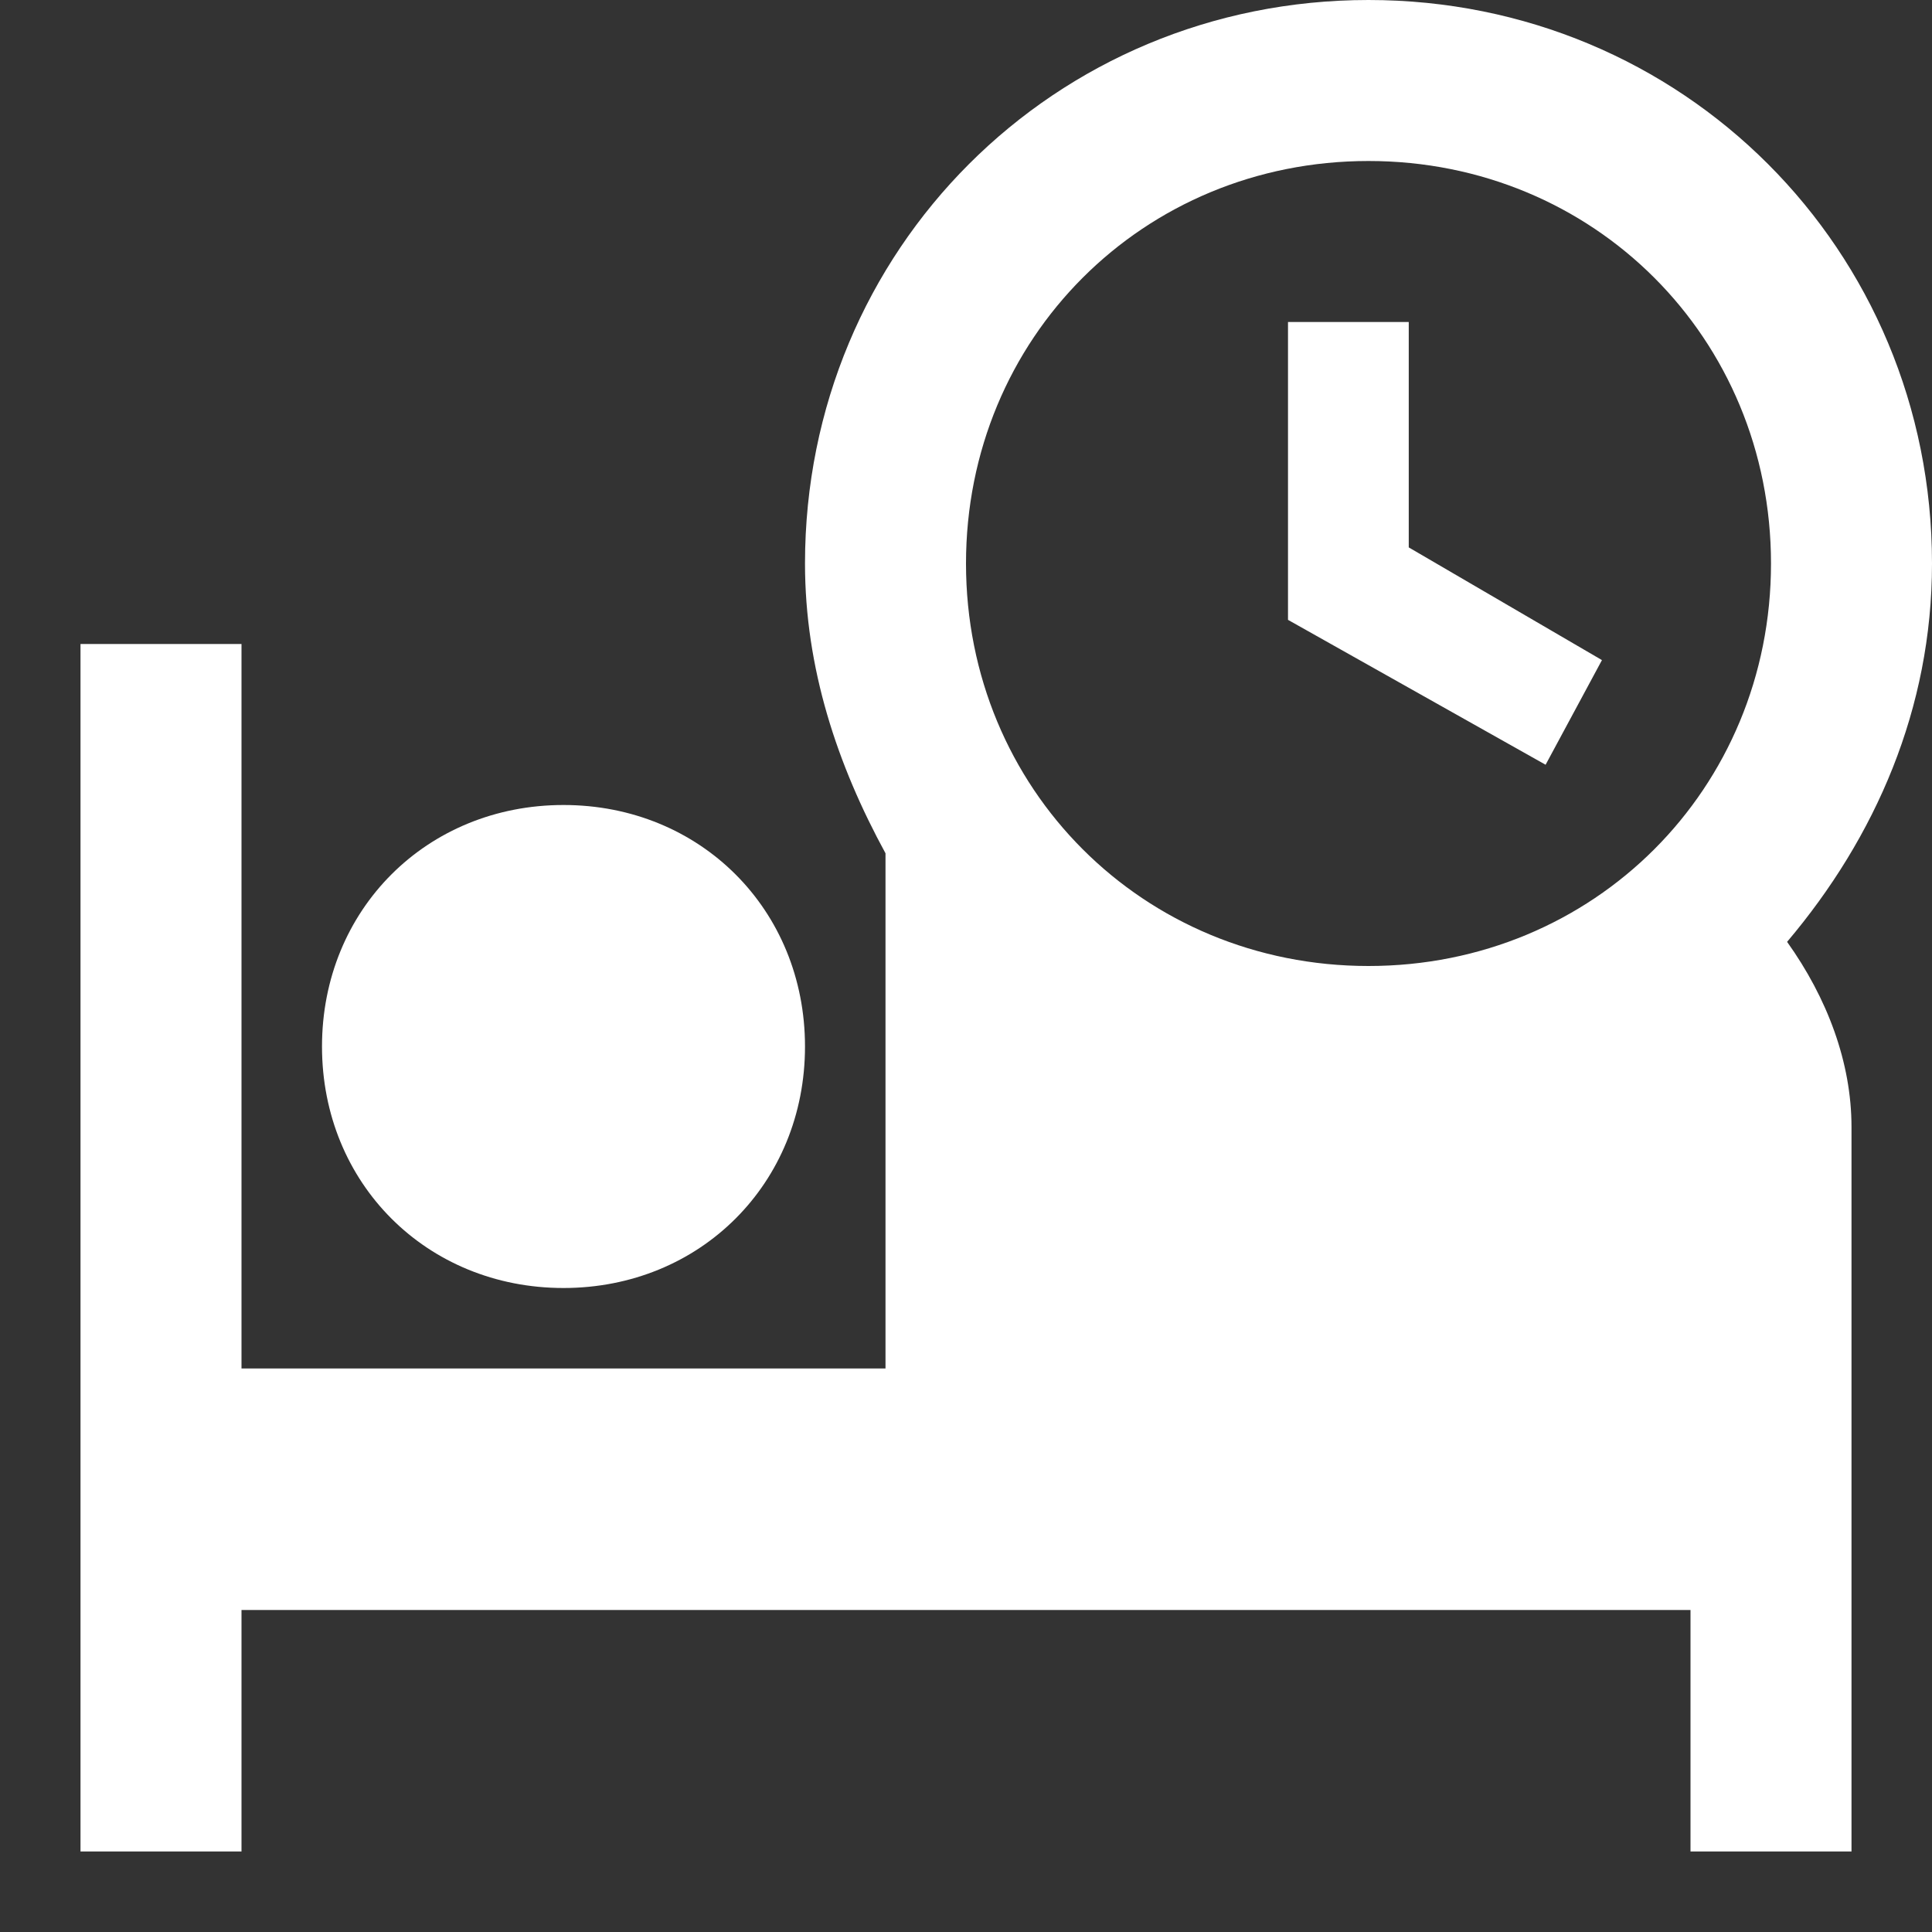 <svg xmlns="http://www.w3.org/2000/svg" fill="white" id="mdi-bed-clock" viewBox="0 0 24 24"><rect x="0" y="0" width="24" height="24" fill="#333333" stroke="none"/><path d="M19.2 9.5L16 7.7V4H17.5V6.8L19.9 8.2L19.2 9.5M22.2 11.7C22.7 12.4 23 13.2 23 14V23H21V20H3V23H1V8H3V17H11V10.6C10.4 9.5 10 8.3 10 7C10 3.1 13.1 0 17 0S24 3.1 24 7C24 8.8 23.3 10.4 22.2 11.7M12 7C12 9.8 14.2 12 17 12S22 9.8 22 7 19.8 2 17 2 12 4.2 12 7M7 16C8.7 16 10 14.7 10 13S8.7 10 7 10 4 11.3 4 13 5.3 16 7 16Z" /></svg>

